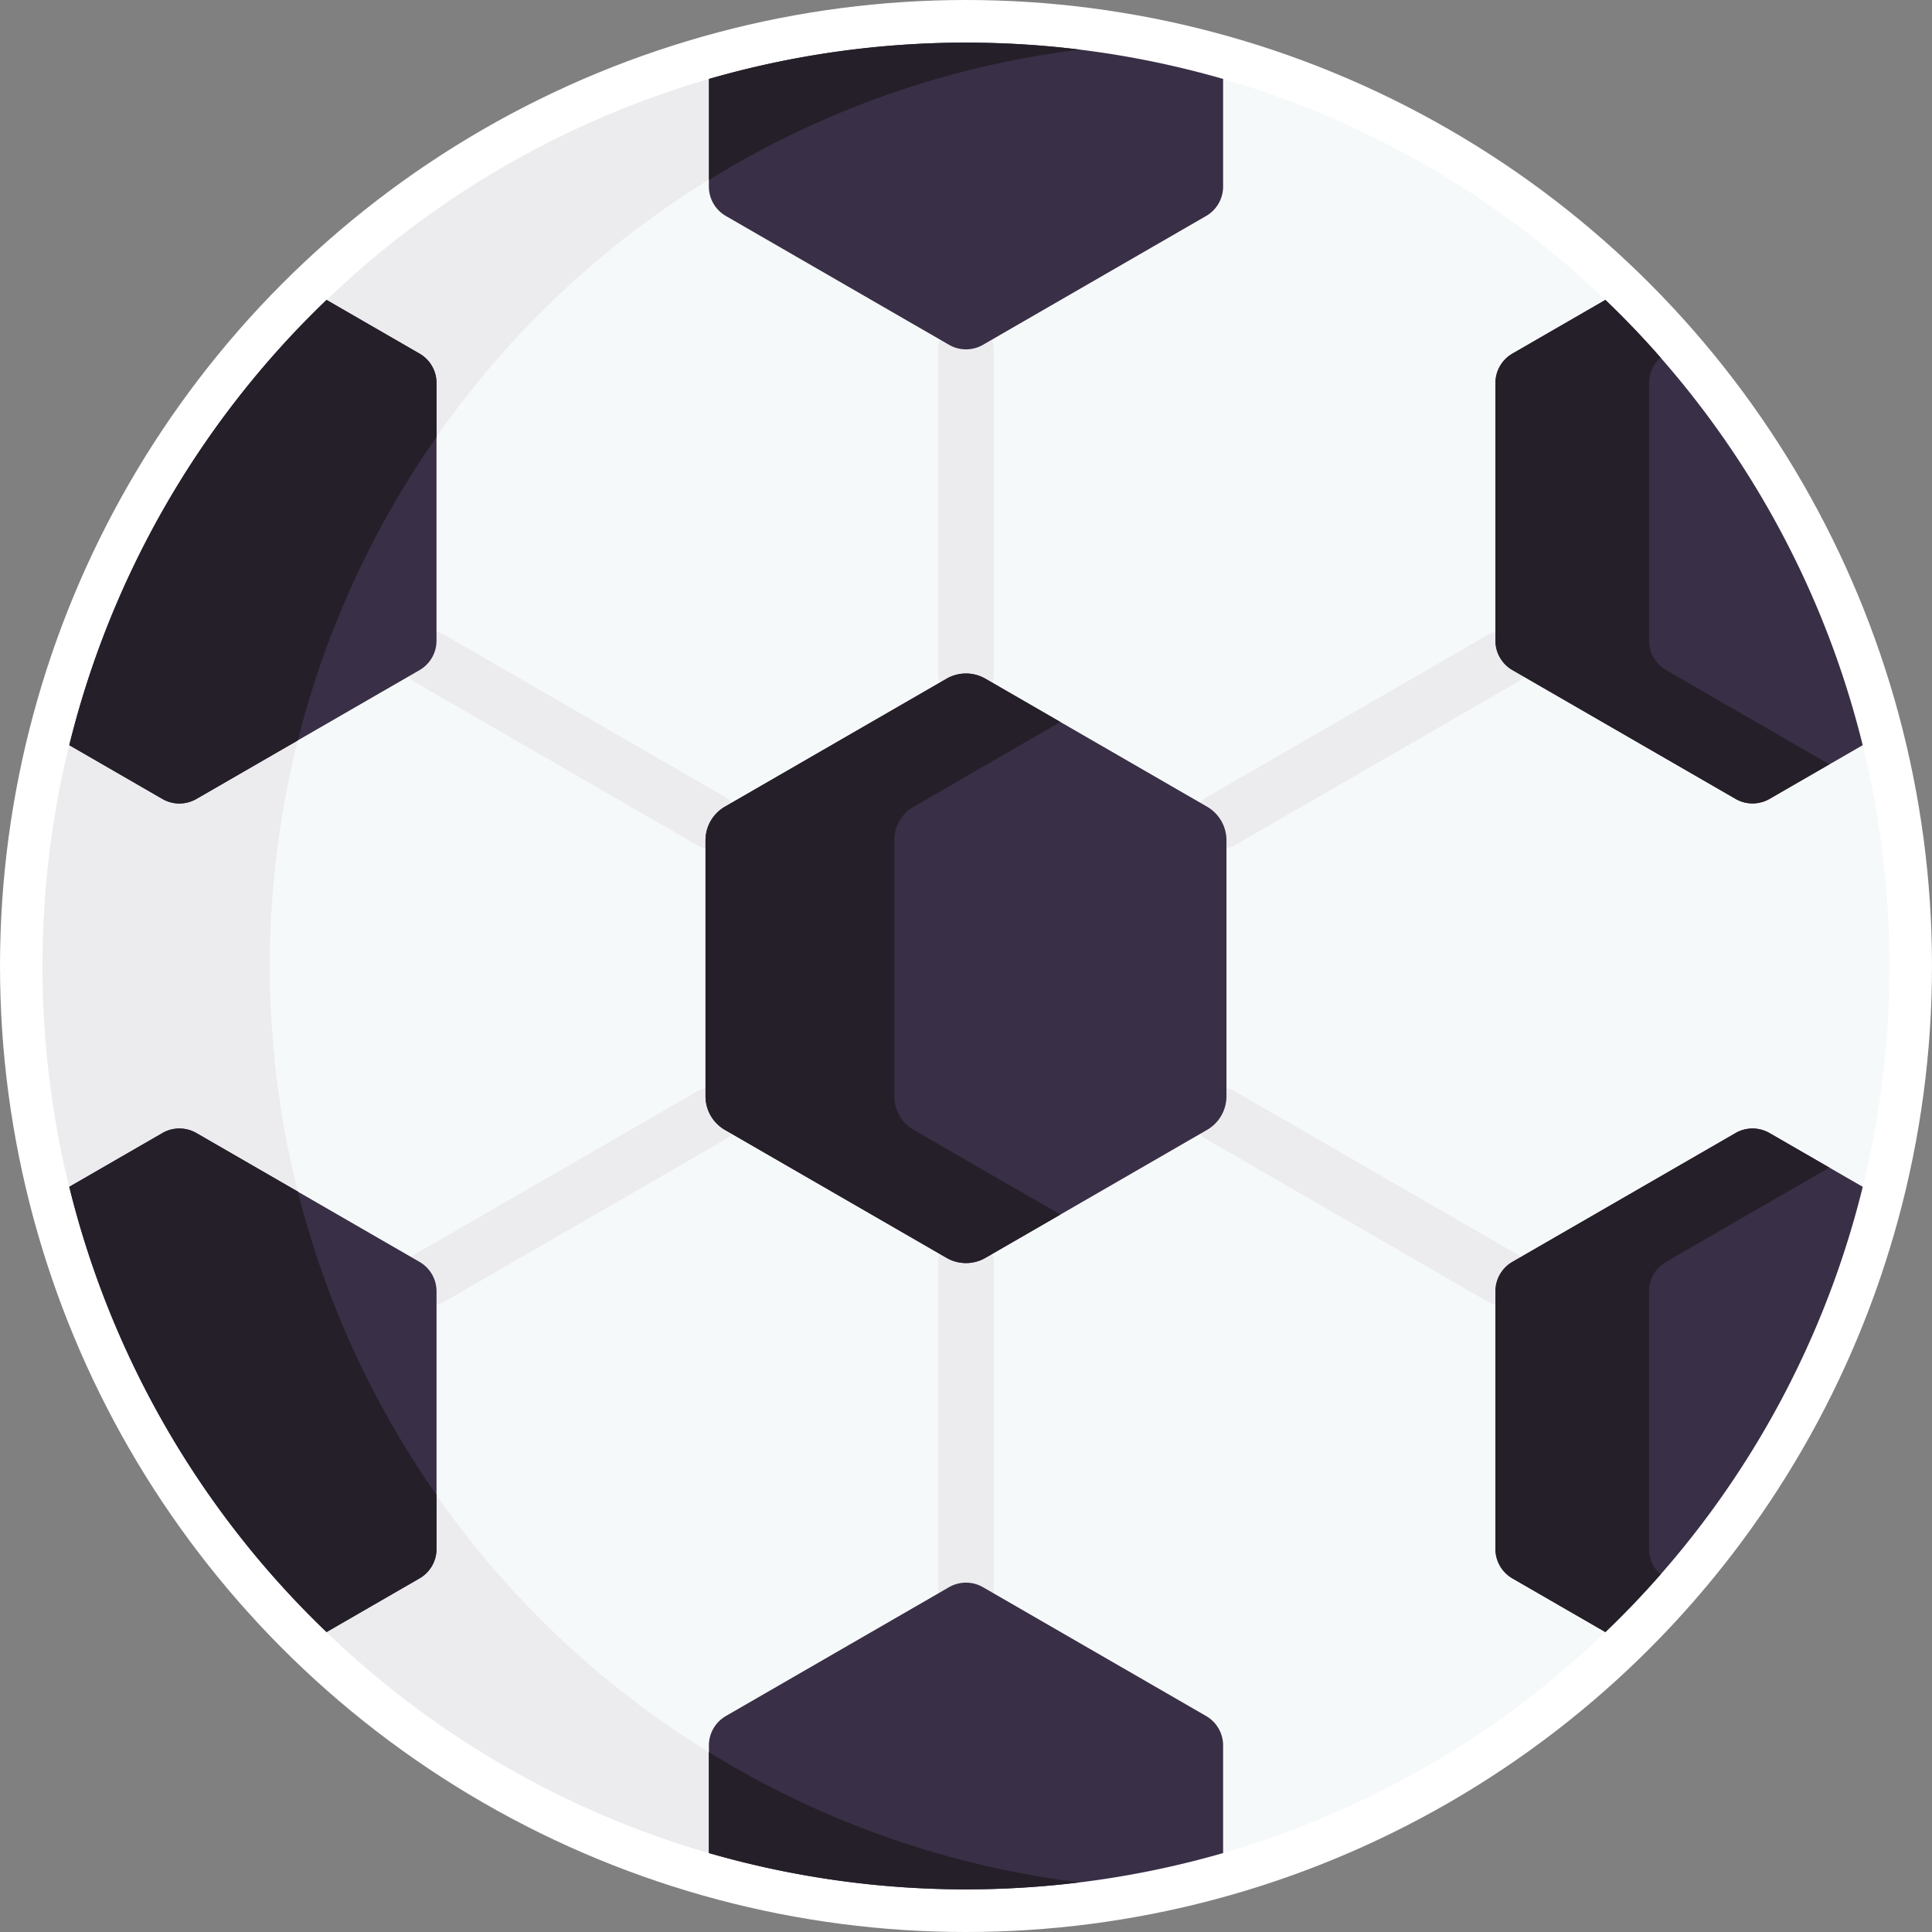 <svg xmlns="http://www.w3.org/2000/svg" xmlns:xlink="http://www.w3.org/1999/xlink" width="77" height="77" viewBox="0 0 77 77">
<rect x="0" y="0" width="77" height="77" fill="#808080" stroke="none"/>
<!--  <defs>-->
<!--    <clipPath id="clip-path">-->
<!--      <rect id="Rectangle_174" data-name="Rectangle 174" width="73" height="73" transform="translate(0.301 0.301)" fill="#fff"/>-->
<!--    </clipPath>-->
<!--  </defs>-->
  <g id="soccer" transform="translate(-189.013 -10.013)">
    <circle id="Ellipse_35" data-name="Ellipse 35" cx="38.5" cy="38.5" r="38.5" transform="translate(189.013 10.013)" fill="#fff"/>
    <g id="Mask_Group_25" data-name="Mask Group 25" transform="translate(190.712 11.712)" clip-path="url(#clip-path)">
      <g id="mega-ball">
        <path id="Path_5603" data-name="Path 5603" d="M72.54,41.518l-1-.378L62.234,24.9l.053-1.125a36.762,36.762,0,0,0-15.238-8.807l-.712.5H27.059l-.5-.5a36.757,36.757,0,0,0-15.238,8.807l.192,1.971L3.658,40.375l-2.6,1.143a37,37,0,0,0,0,17.6l2.695,1.15,7.5,14.625.055,1.971a36.759,36.759,0,0,0,15.238,8.807l1.208-1.014H45.053l2,1.014a36.759,36.759,0,0,0,15.238-8.807l-.1-1.341L70.9,59.514l1.642-.393a37,37,0,0,0,0-17.6Z" transform="translate(0 -13.518)" fill="#f6f9f9"/>
        <path id="Path_5604" data-name="Path 5604" d="M34.019,15.467H27.059l-.5-.5a36.759,36.759,0,0,0-15.238,8.807l.192,1.971L3.658,40.374l-2.6,1.143a37,37,0,0,0,0,17.6l2.695,1.15,7.5,14.625.055,1.971a36.759,36.759,0,0,0,15.238,8.807l1.208-1.014h4.851a36.812,36.812,0,0,1,1.407-69.19Z" transform="translate(0 -13.517)" fill="#ececef"/>
        <g id="Group_66136" data-name="Group 66136" transform="translate(35.69 47.529)">
          <path id="Path_5605" data-name="Path 5605" d="M370.126,506.559a1.111,1.111,0,0,1-1.111-1.111V492.53a1.111,1.111,0,1,1,2.222,0v12.919A1.111,1.111,0,0,1,370.126,506.559Z" transform="translate(-369.015 -491.419)" fill="#ececef"/>
        </g>
        <g id="Group_66137" data-name="Group 66137" transform="translate(35.69 11.114)">
          <path id="Path_5606" data-name="Path 5606" d="M370.126,130.056a1.111,1.111,0,0,1-1.111-1.111V116.026a1.111,1.111,0,1,1,2.222,0v12.919A1.111,1.111,0,0,1,370.126,130.056Z" transform="translate(-369.015 -114.915)" fill="#ececef"/>
        </g>
        <g id="Group_66138" data-name="Group 66138" transform="translate(45.864 41.655)">
          <path id="Path_5607" data-name="Path 5607" d="M486.505,439.367a1.1,1.1,0,0,1-.554-.149l-11.188-6.459a1.111,1.111,0,1,1,1.111-1.924l11.188,6.459a1.111,1.111,0,0,1-.556,2.073Z" transform="translate(-474.207 -430.686)" fill="#ececef"/>
        </g>
        <g id="Group_66139" data-name="Group 66139" transform="translate(14.328 23.447)">
          <path id="Path_5608" data-name="Path 5608" d="M160.442,251.113a1.1,1.1,0,0,1-.554-.149L148.7,244.5a1.111,1.111,0,0,1,1.111-1.924L161,249.041a1.111,1.111,0,0,1-.556,2.073Z" transform="translate(-148.144 -242.432)" fill="#ececef"/>
        </g>
        <g id="Group_66140" data-name="Group 66140" transform="translate(45.864 23.448)">
          <path id="Path_5609" data-name="Path 5609" d="M475.317,251.115a1.111,1.111,0,0,1-.556-2.073l11.188-6.459a1.111,1.111,0,1,1,1.111,1.924l-11.188,6.459A1.1,1.1,0,0,1,475.317,251.115Z" transform="translate(-474.204 -242.434)" fill="#ececef"/>
        </g>
        <g id="Group_66141" data-name="Group 66141" transform="translate(14.328 41.655)">
          <path id="Path_5610" data-name="Path 5610" d="M149.255,439.366a1.111,1.111,0,0,1-.556-2.073l11.188-6.459A1.111,1.111,0,0,1,161,432.758l-11.188,6.459A1.106,1.106,0,0,1,149.255,439.366Z" transform="translate(-148.143 -430.685)" fill="#ececef"/>
        </g>
        <path id="Path_5611" data-name="Path 5611" d="M14.693,125.913a1.354,1.354,0,0,0,1.354,0l8.893-5.134a1.354,1.354,0,0,0,.677-1.173V109.337a1.354,1.354,0,0,0-.677-1.173l-3.706-2.14A36.76,36.76,0,0,0,10.981,123.77Z" transform="translate(-9.919 -95.77)" fill="#392f46"/>
        <path id="Path_5612" data-name="Path 5612" d="M16.048,125.913l4.043-2.334a36.622,36.622,0,0,1,5.527-12.09v-2.152a1.355,1.355,0,0,0-.677-1.173l-3.706-2.14A36.776,36.776,0,0,0,10.981,123.77l3.712,2.143a1.354,1.354,0,0,0,1.354,0Z" transform="translate(-9.919 -95.77)" fill="#251f29"/>
        <path id="Path_5613" data-name="Path 5613" d="M275.226,6.909l8.893,5.134a1.355,1.355,0,0,0,1.354,0l8.893-5.134a1.354,1.354,0,0,0,.677-1.173V1.447a37,37,0,0,0-20.495,0V5.736A1.354,1.354,0,0,0,275.226,6.909Z" transform="translate(-247.995)" fill="#392f46"/>
        <path id="Path_5614" data-name="Path 5614" d="M284.8,0h0a36.969,36.969,0,0,0-10.242,1.447V5.47A36.573,36.573,0,0,1,289.328.278,37.533,37.533,0,0,0,284.8,0Z" transform="translate(-247.995)" fill="#251f29"/>
        <path id="Path_5615" data-name="Path 5615" d="M599.357,120.779l8.893,5.134a1.355,1.355,0,0,0,1.354,0l3.712-2.143a36.76,36.76,0,0,0-10.254-17.745l-3.706,2.14a1.355,1.355,0,0,0-.677,1.173v10.269A1.355,1.355,0,0,0,599.357,120.779Z" transform="translate(-540.777 -95.77)" fill="#392f46"/>
        <path id="Path_5616" data-name="Path 5616" d="M605.48,120.777a1.355,1.355,0,0,1-.677-1.173V109.336a1.352,1.352,0,0,1,.459-1.013q-1.049-1.2-2.2-2.3l-3.706,2.14a1.355,1.355,0,0,0-.677,1.173V119.6a1.355,1.355,0,0,0,.677,1.173l8.893,5.134a1.355,1.355,0,0,0,1.354,0l2.384-1.376Z" transform="translate(-540.778 -95.769)" fill="#251f29"/>
        <path id="Path_5617" data-name="Path 5617" d="M21.235,467.532l3.706-2.14a1.355,1.355,0,0,0,.677-1.173V453.951a1.354,1.354,0,0,0-.677-1.173l-8.893-5.134a1.354,1.354,0,0,0-1.354,0l-3.712,2.143A36.759,36.759,0,0,0,21.235,467.532Z" transform="translate(-9.919 -404.184)" fill="#392f46"/>
        <path id="Path_5618" data-name="Path 5618" d="M21.233,467.531l3.706-2.14a1.355,1.355,0,0,0,.677-1.173v-2.152a36.627,36.627,0,0,1-5.527-12.09l-4.043-2.334a1.354,1.354,0,0,0-1.355,0l-3.712,2.143A36.763,36.763,0,0,0,21.233,467.531Z" transform="translate(-9.918 -404.184)" fill="#251f29"/>
        <path id="Path_5619" data-name="Path 5619" d="M609.606,447.643a1.354,1.354,0,0,0-1.354,0l-8.893,5.134a1.354,1.354,0,0,0-.677,1.173v10.269a1.355,1.355,0,0,0,.677,1.173l3.706,2.14a36.76,36.76,0,0,0,10.254-17.745Z" transform="translate(-540.778 -404.184)" fill="#392f46"/>
        <path id="Path_5620" data-name="Path 5620" d="M604.8,464.22V453.951a1.355,1.355,0,0,1,.677-1.173l6.509-3.758-2.384-1.376a1.354,1.354,0,0,0-1.354,0l-8.893,5.134a1.355,1.355,0,0,0-.677,1.173V464.22a1.354,1.354,0,0,0,.677,1.173l3.706,2.14q1.148-1.1,2.2-2.3A1.352,1.352,0,0,1,604.8,464.22Z" transform="translate(-540.778 -404.185)" fill="#251f29"/>
        <path id="Path_5621" data-name="Path 5621" d="M295.043,645.378V641.09a1.354,1.354,0,0,0-.677-1.173l-8.893-5.134a1.355,1.355,0,0,0-1.354,0l-8.893,5.134a1.355,1.355,0,0,0-.677,1.173v4.289a37,37,0,0,0,20.495,0Z" transform="translate(-247.995 -573.224)" fill="#392f46"/>
        <path id="Path_5622" data-name="Path 5622" d="M274.549,704.445v4.022a36.952,36.952,0,0,0,10.245,1.447h0a37.578,37.578,0,0,0,4.531-.278A36.571,36.571,0,0,1,274.549,704.445Z" transform="translate(-247.995 -636.313)" fill="#251f29"/>
        <path id="Path_5623" data-name="Path 5623" d="M282.77,260.18l-8.833,5.1a1.549,1.549,0,0,0-.774,1.341v10.2a1.549,1.549,0,0,0,.774,1.341l8.833,5.1a1.548,1.548,0,0,0,1.549,0l8.833-5.1a1.549,1.549,0,0,0,.774-1.341v-10.2a1.549,1.549,0,0,0-.774-1.341l-8.833-5.1A1.548,1.548,0,0,0,282.77,260.18Z" transform="translate(-246.744 -234.829)" fill="#392f46"/>
        <path id="Path_5624" data-name="Path 5624" d="M281.461,278.16a1.549,1.549,0,0,1-.774-1.341v-10.2a1.549,1.549,0,0,1,.774-1.341l5.845-3.375-2.987-1.725a1.548,1.548,0,0,0-1.549,0l-8.833,5.1a1.549,1.549,0,0,0-.774,1.341v10.2a1.549,1.549,0,0,0,.774,1.341l8.833,5.1a1.549,1.549,0,0,0,1.549,0l2.987-1.725Z" transform="translate(-246.744 -234.827)" fill="#251f29"/>
      </g>
    </g>
  </g>
</svg>
